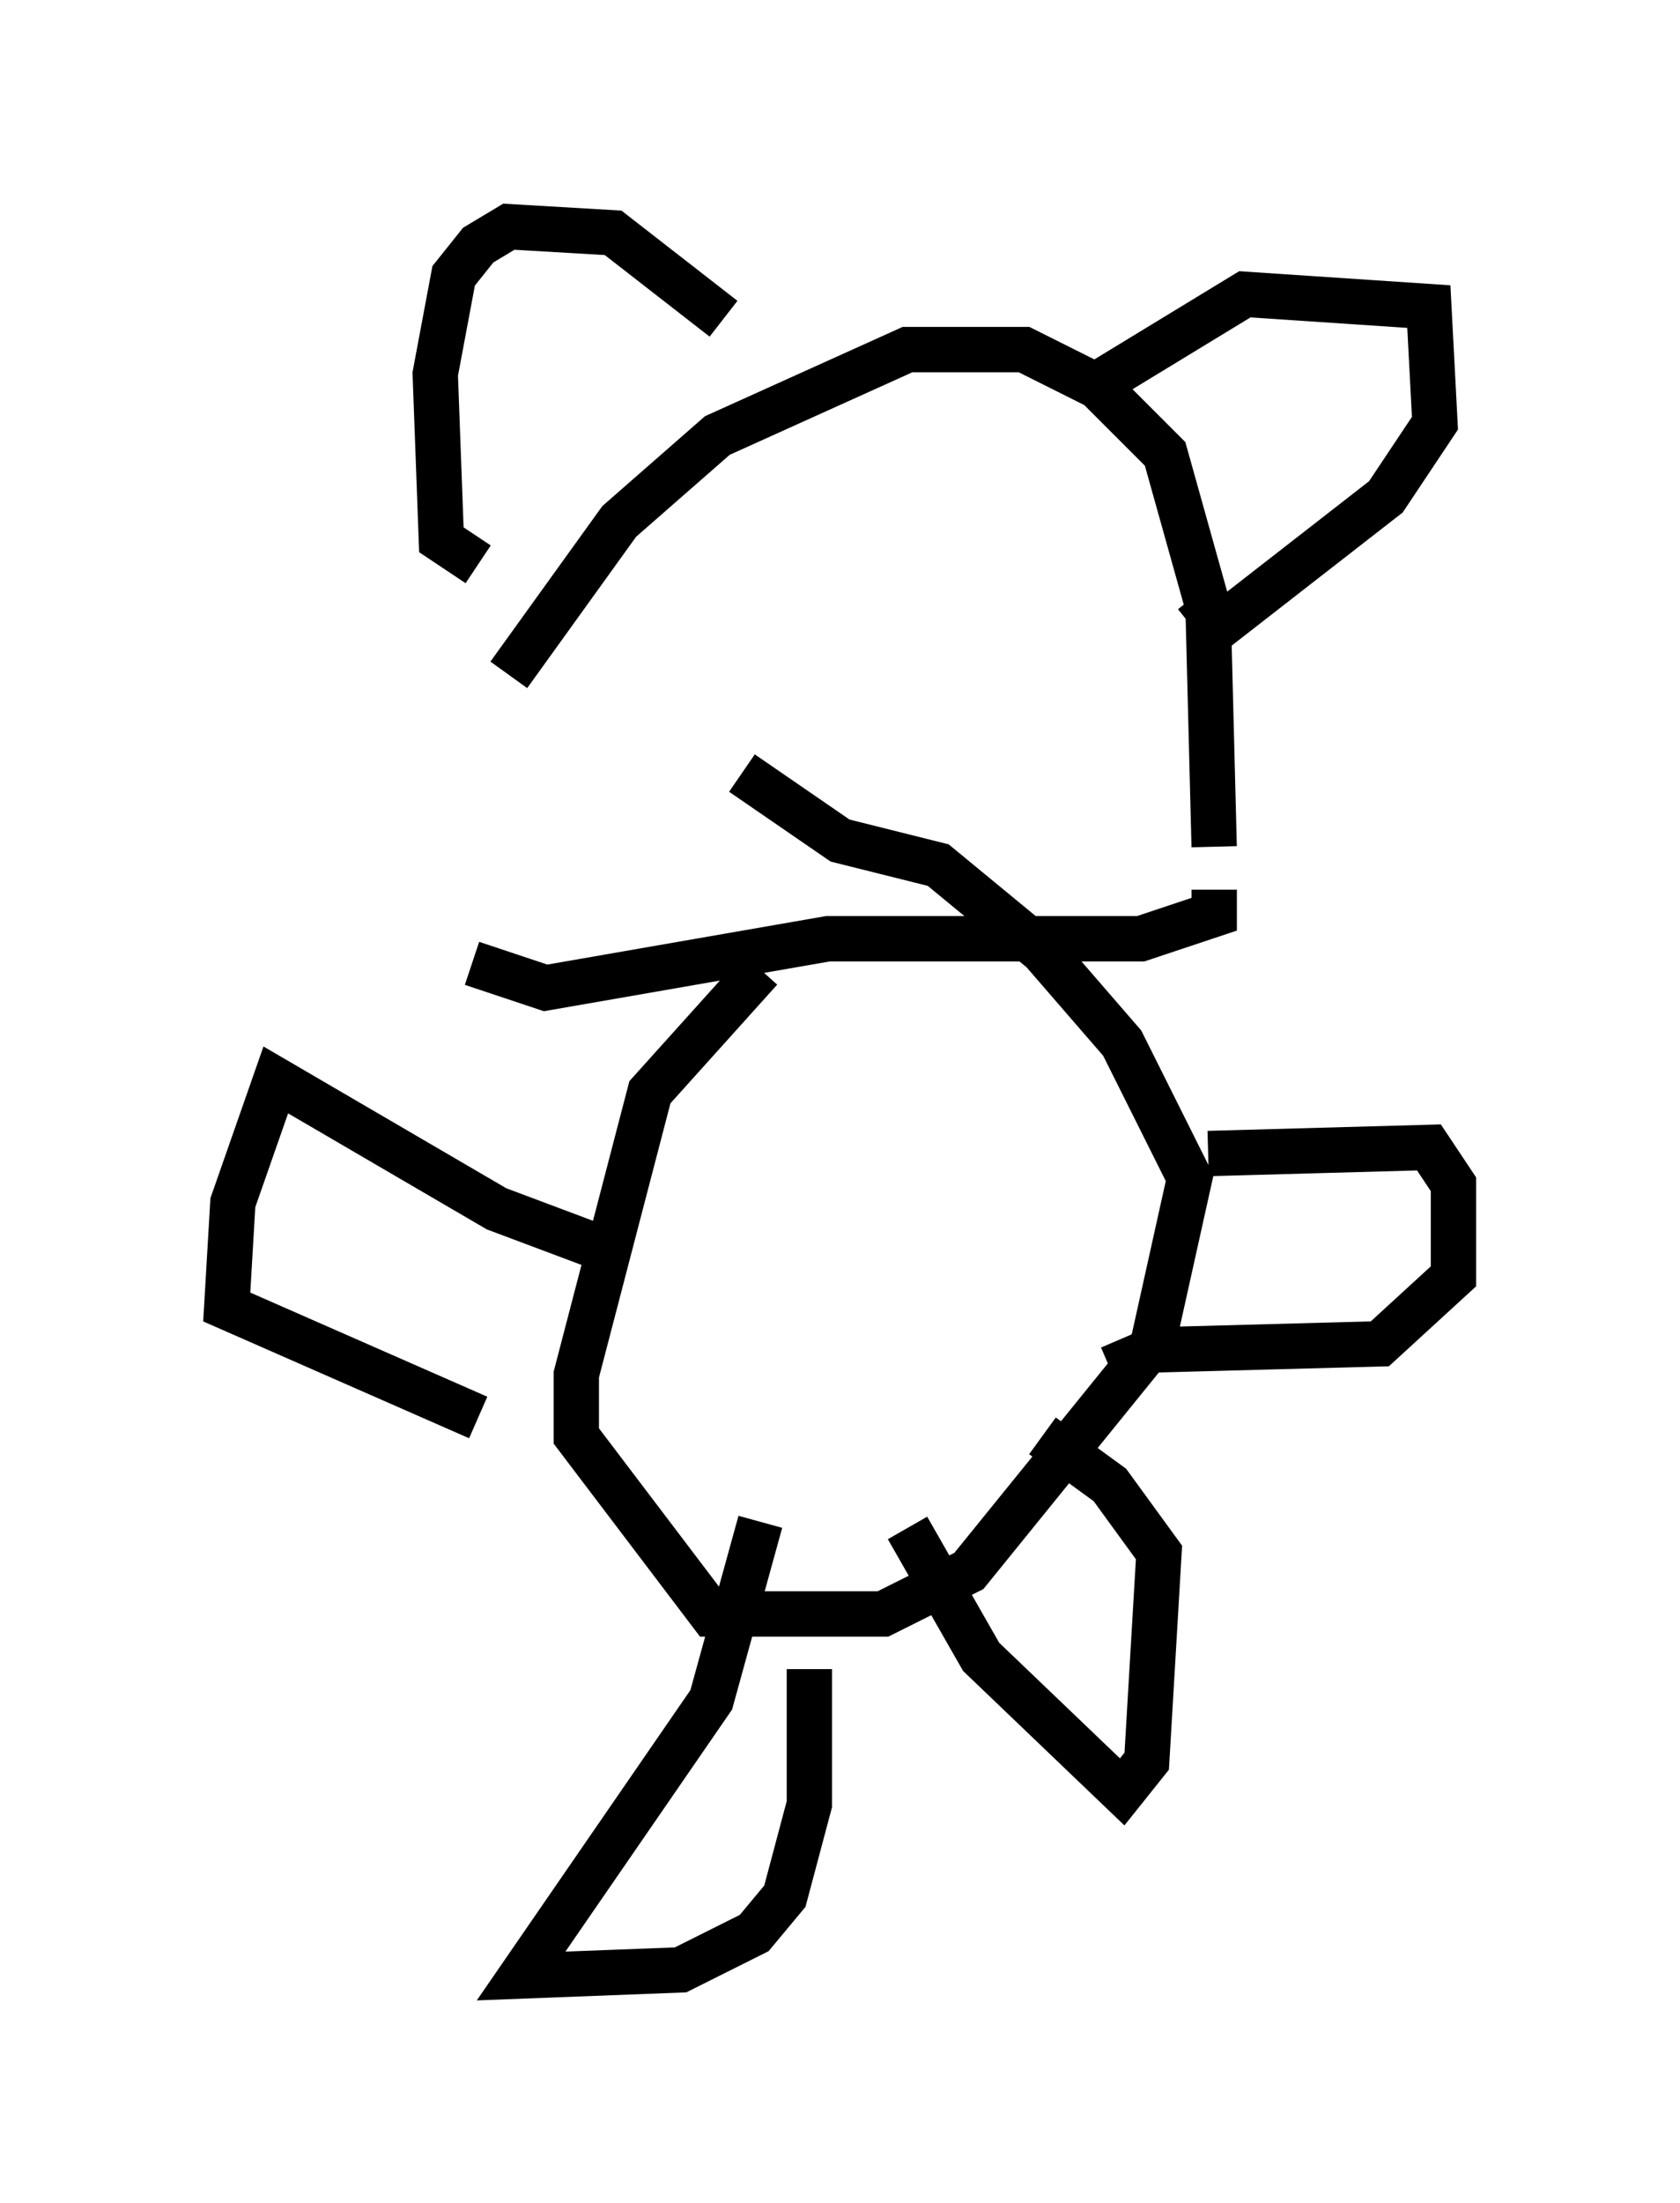 <?xml version="1.0" encoding="utf-8" ?>
<svg baseProfile="full" height="48.565" version="1.1" width="37.063" xmlns="http://www.w3.org/2000/svg" xmlns:ev="http://www.w3.org/2001/xml-events" xmlns:xlink="http://www.w3.org/1999/xlink"><defs /><rect fill="white" height="48.565" width="37.063" x="0" y="0" /><path d="M9.195, 20.561 m2.03, -5.683 l2.436, -3.383 2.165, -1.894 l4.195, -1.894 2.571, 0.0 l1.624, 0.812 1.488, 1.488 l0.947, 3.383 0.135, 5.277 m-16.373, 2.571 l1.624, 0.541 6.225, -1.083 l6.901, 0.0 1.624, -0.541 l0.0, -0.541 m-10.013, 1.759 l-2.436, 2.706 -1.624, 6.225 l0.0, 1.353 2.977, 3.924 l3.789, 0.0 1.894, -0.947 l4.059, -5.007 0.812, -3.654 l-1.488, -2.977 -1.759, -2.03 l-2.3, -1.894 -2.165, -0.541 l-2.165, -1.488 m-3.248, 10.419 l-2.165, -0.812 -4.871, -2.842 l-0.947, 2.706 -0.135, 2.3 l5.548, 2.436 m16.103, -5.819 l4.871, -0.135 0.541, 0.812 l0.0, 2.03 -1.624, 1.488 l-5.007, 0.135 -0.947, 0.406 m-7.713, 3.383 l-1.083, 3.924 -4.195, 6.089 l3.518, -0.135 1.624, -0.812 l0.677, -0.812 0.541, -2.03 l0.0, -2.977 m2.165, -3.112 l1.624, 2.842 3.112, 2.977 l0.541, -0.677 0.271, -4.601 l-1.083, -1.488 -1.488, -1.083 m-7.036, -24.628 l-2.436, -1.894 -2.3, -0.135 l-0.677, 0.406 -0.541, 0.677 l-0.406, 2.165 0.135, 3.654 l0.812, 0.541 m13.802, -4.059 l3.112, -1.894 4.059, 0.271 l0.135, 2.571 -1.083, 1.624 l-3.654, 2.842 -0.541, -0.677 " fill="none" stroke="black" stroke-width="1" /></svg>